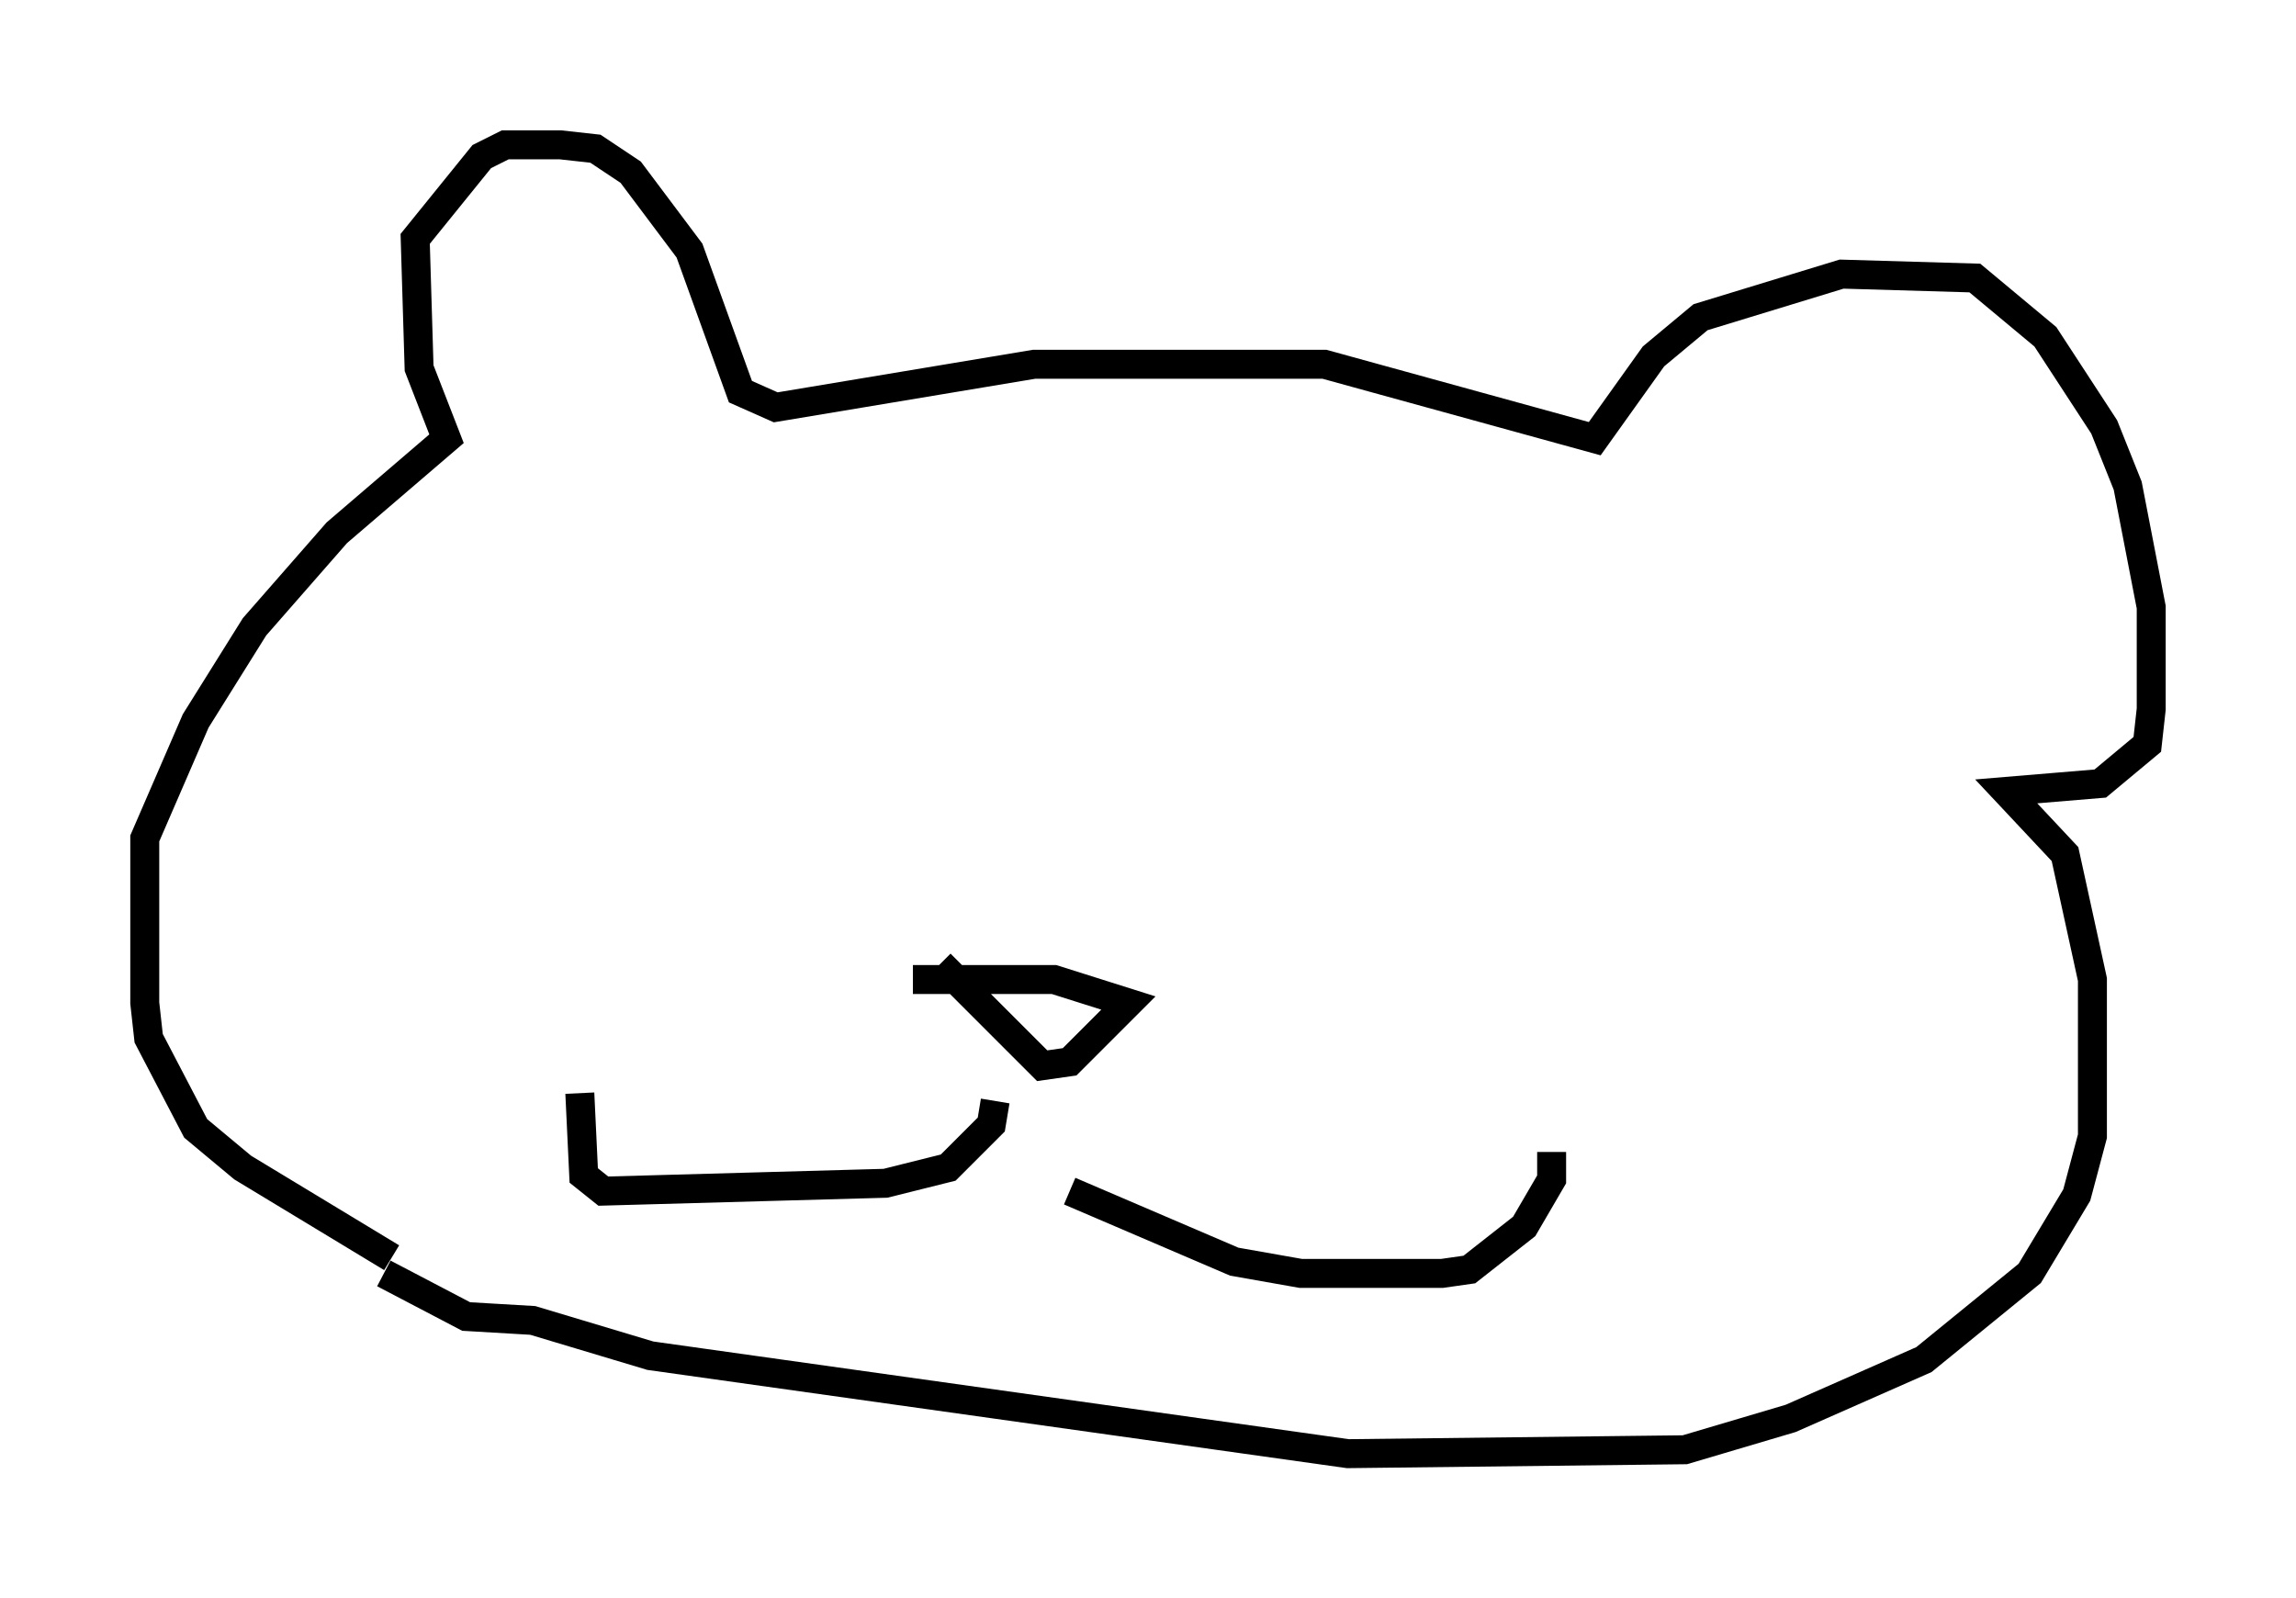 <?xml version="1.0" encoding="utf-8" ?>
<svg baseProfile="full" height="55.196" version="1.1" width="79.282" xmlns="http://www.w3.org/2000/svg" xmlns:ev="http://www.w3.org/2001/xml-events" xmlns:xlink="http://www.w3.org/1999/xlink"><defs /><rect fill="white" height="55.196" width="79.282" x="0" y="0" /><path d="M20.155, 46.407 m-6.631, -2.977 l-5.142, -3.112 -1.624, -1.353 l-1.624, -3.112 -0.135, -1.218 l0.0, -5.683 1.759, -4.059 l2.03, -3.248 2.842, -3.248 l3.789, -3.248 -0.947, -2.436 l-0.135, -4.465 2.3, -2.842 l0.812, -0.406 1.894, 0.0 l1.218, 0.135 1.218, 0.812 l2.03, 2.706 1.759, 4.871 l1.218, 0.541 8.931, -1.488 l10.013, 0.0 9.337, 2.571 l2.03, -2.842 1.624, -1.353 l4.871, -1.488 4.601, 0.135 l2.436, 2.03 2.03, 3.112 l0.812, 2.03 0.812, 4.195 l0.0, 3.518 -0.135, 1.218 l-1.624, 1.353 -3.248, 0.271 l2.03, 2.165 0.947, 4.33 l0.0, 5.413 -0.541, 2.03 l-1.624, 2.706 -3.654, 2.977 l-4.601, 2.03 -3.654, 1.083 l-11.637, 0.135 -24.086, -3.383 l-4.059, -1.218 -2.3, -0.135 l-2.842, -1.488 m19.215, -10.69 l3.518, 3.518 0.947, -0.135 l2.03, -2.03 -2.571, -0.812 l-4.871, 0.0 m2.842, 4.195 l-0.135, 0.812 -1.488, 1.488 l-2.165, 0.541 -9.743, 0.271 l-0.677, -0.541 -0.135, -2.842 m16.915, 3.383 l5.683, 2.436 2.3, 0.406 l4.871, 0.0 0.947, -0.135 l1.894, -1.488 0.947, -1.624 l0.0, -0.947 " fill="none" stroke="black" stroke-width="1" /></svg>